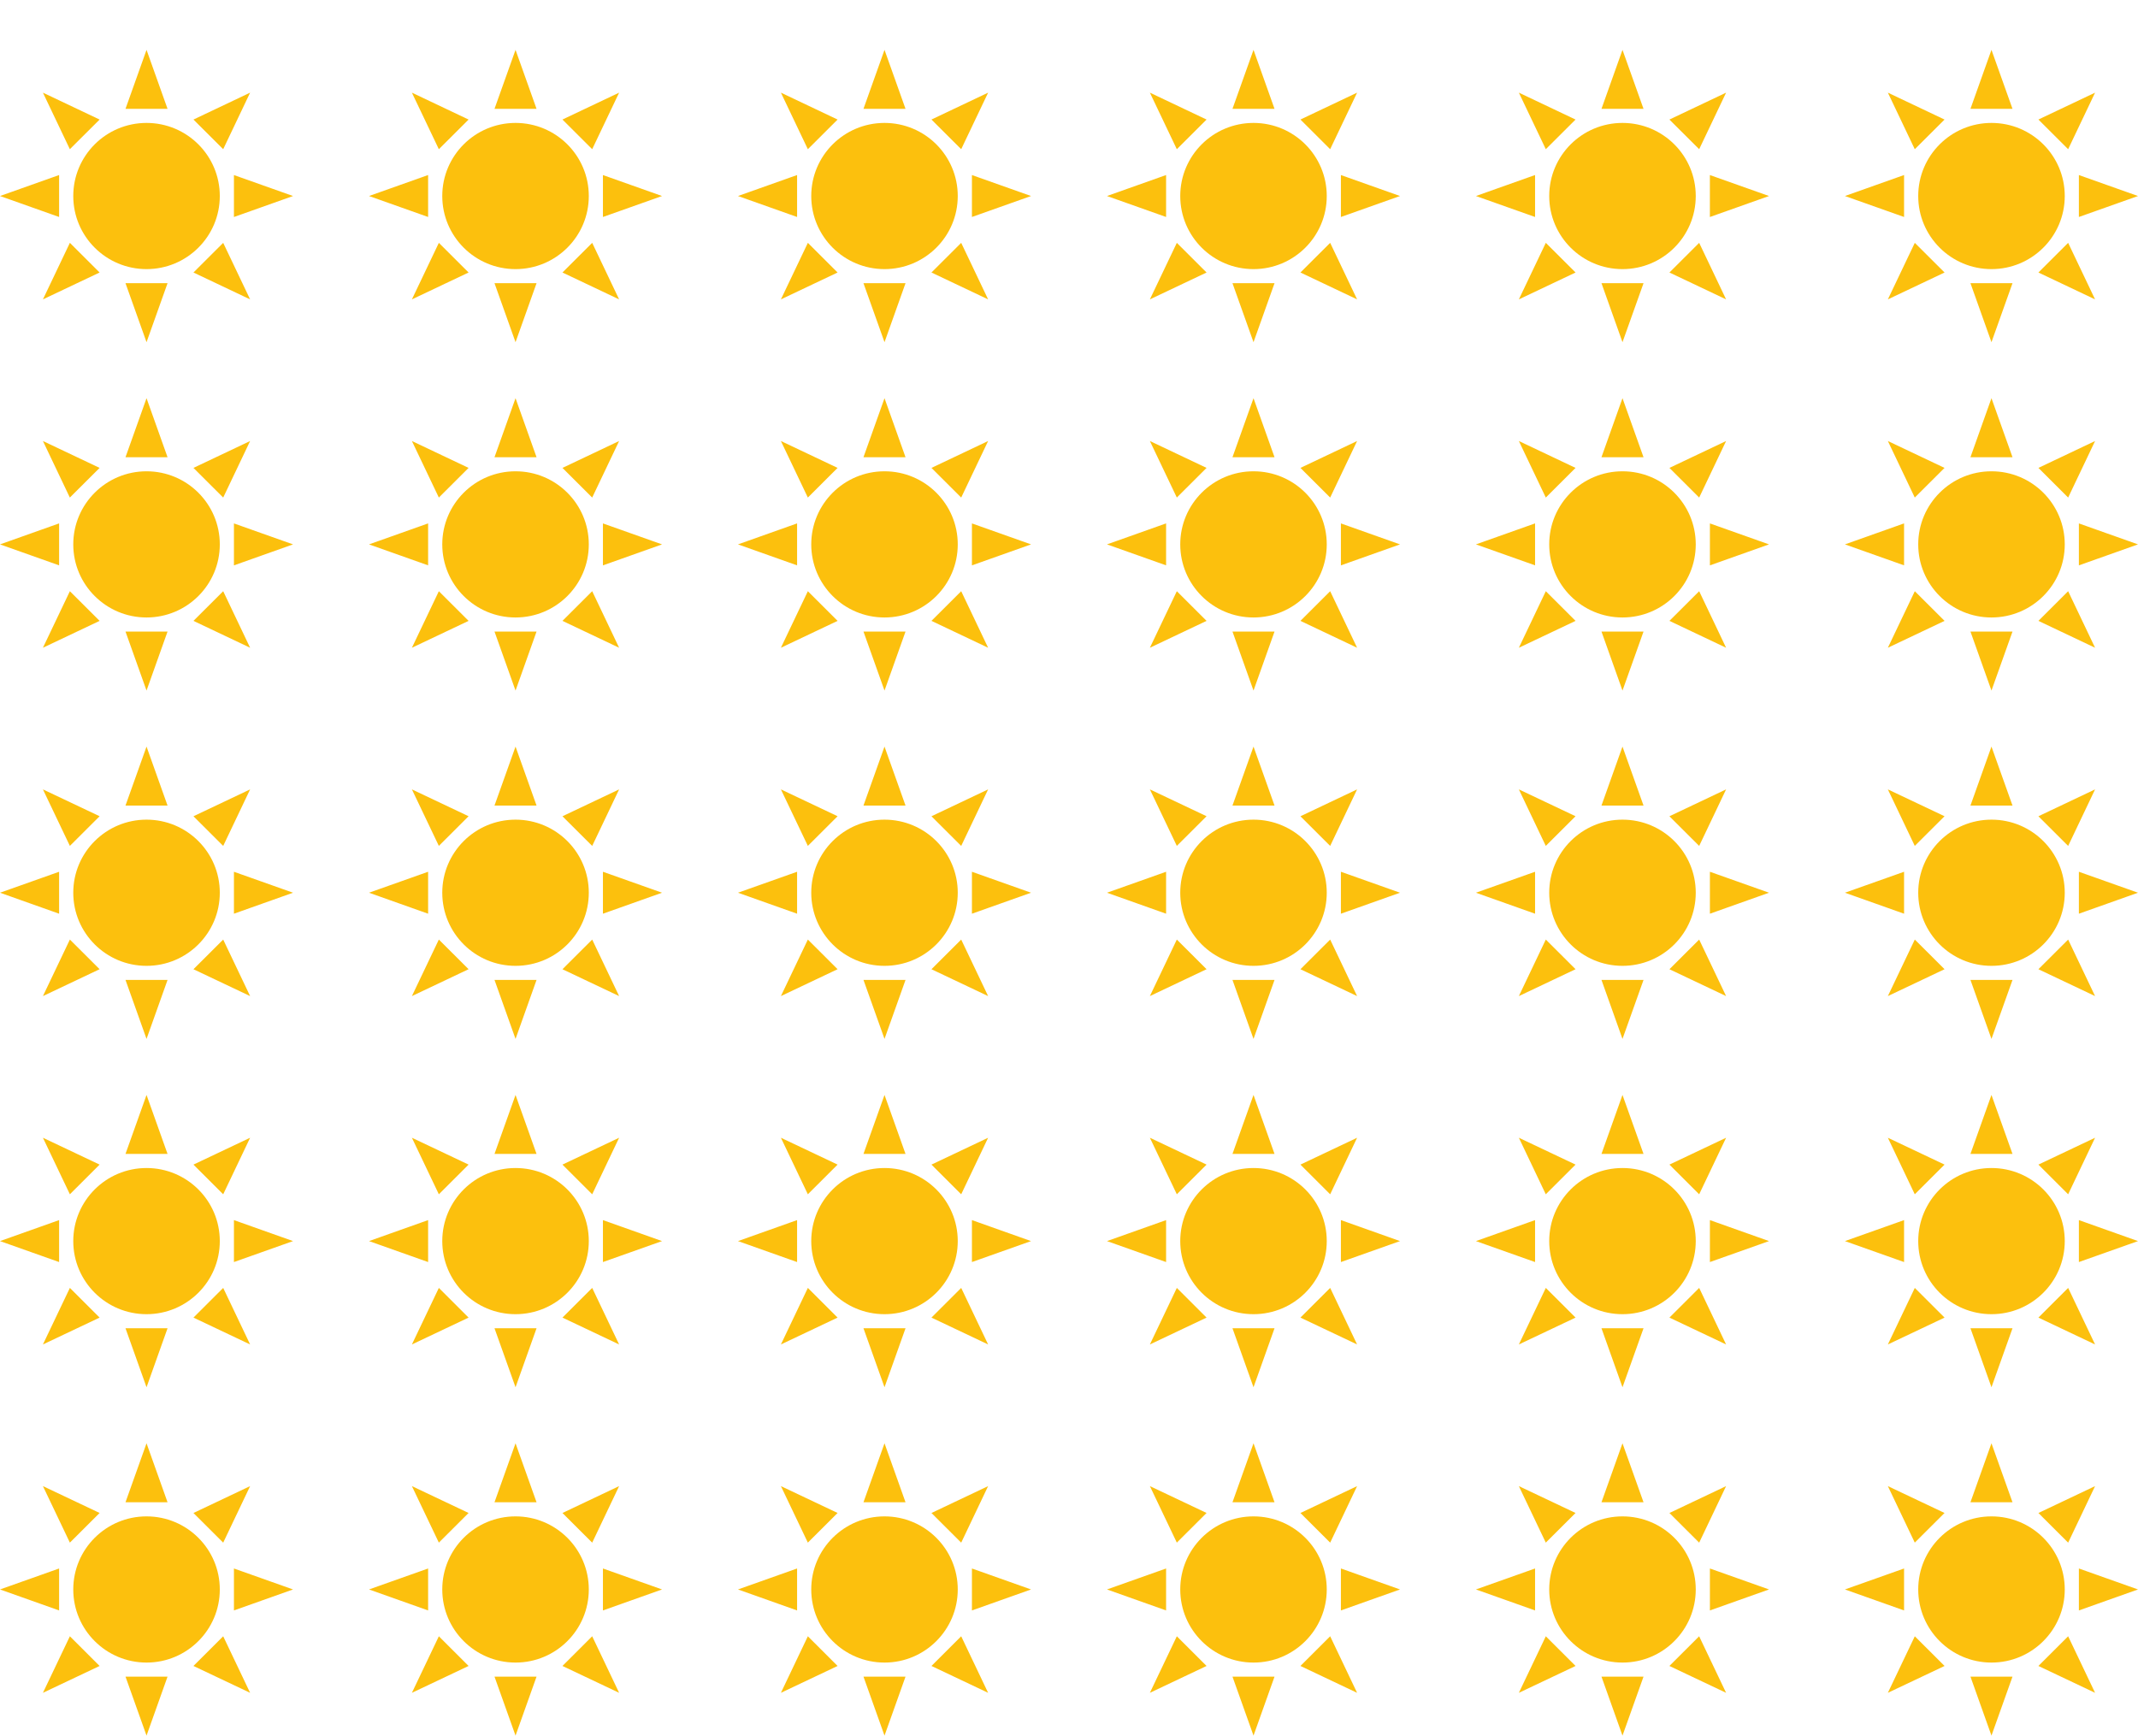 <?xml version="1.0" encoding="iso-8859-1"?>
<!-- Generator: Adobe Illustrator 16.0.0, SVG Export Plug-In . SVG Version: 6.00 Build 0)  -->
<!DOCTYPE svg PUBLIC "-//W3C//DTD SVG 1.1//EN" "http://www.w3.org/Graphics/SVG/1.1/DTD/svg11.dtd">
<svg version="1.1" id="Lager_1" xmlns="http://www.w3.org/2000/svg" xmlns:xlink="http://www.w3.org/1999/xlink" x="0px" y="0px"
	 width="88.214px" height="71.614px" viewBox="0 0 88.214 71.614" style="enable-background:new 0 0 88.214 71.614;"
	 xml:space="preserve">
<g>
	<g>
		<g>
		</g>
	</g>
	<g>
		<g>
		</g>
	</g>
	<g>
		<g>
		</g>
	</g>
	<g>
		<g>
		</g>
	</g>
	<g>
		<g>
		</g>
	</g>
	<g>
		<g>
		</g>
	</g>
	<g>
		<g>
		</g>
	</g>
	<g>
		<g>
		</g>
	</g>
	<g>
		<g>
		</g>
	</g>
	<g>
		<g>
		</g>
	</g>
	<g>
		<g>
		</g>
	</g>
	<g>
		<g>
		</g>
	</g>
	<g>
		<g>
		</g>
	</g>
	<g>
		<g>
		</g>
	</g>
	<g>
		<g>
		</g>
	</g>
	<g>
		<g>
		</g>
	</g>
	<g>
		<g>
		</g>
	</g>
	<g>
		<g>
		</g>
	</g>
	<g>
		<g>
		</g>
	</g>
	<g>
		<g>
		</g>
	</g>
	<path style="fill-rule:evenodd;clip-rule:evenodd;fill:#FCC00D;" d="M12.091,8.088L9.652,8.954V7.223L12.091,8.088L12.091,8.088z
		 M10.32,3.823L9.209,6.156L7.982,4.933L10.32,3.823L10.32,3.823z M6.046,2.057l0.867,2.434H5.178L6.046,2.057L6.046,2.057z
		 M1.771,3.823l2.339,1.11L2.882,6.156L1.771,3.823L1.771,3.823z M0,8.088l2.439-0.866v1.731L0,8.088L0,8.088z M1.771,12.353
		l1.112-2.333l1.227,1.224L1.771,12.353L1.771,12.353z M6.046,14.119l-0.868-2.434h1.735L6.046,14.119L6.046,14.119z M10.32,12.353
		l-2.338-1.109l1.227-1.224L10.32,12.353L10.32,12.353z M3.023,8.088c0-1.666,1.353-3.016,3.023-3.016
		c1.669,0,3.023,1.35,3.023,3.016c0,1.666-1.354,3.016-3.023,3.016C4.376,11.104,3.023,9.754,3.023,8.088L3.023,8.088z"/>
	<path style="fill-rule:evenodd;clip-rule:evenodd;fill:#FCC00D;" d="M27.316,8.088l-2.439,0.865V7.223L27.316,8.088L27.316,8.088z
		 M25.545,3.823l-1.111,2.333l-1.227-1.224L25.545,3.823L25.545,3.823z M21.271,2.057l0.867,2.434h-1.735L21.271,2.057L21.271,2.057
		z M16.995,3.823l2.339,1.11l-1.227,1.224L16.995,3.823L16.995,3.823z M15.225,8.088l2.439-0.866v1.731L15.225,8.088L15.225,8.088z
		 M16.995,12.353l1.112-2.333l1.227,1.224L16.995,12.353L16.995,12.353z M21.271,14.119l-0.868-2.434h1.735L21.271,14.119
		L21.271,14.119z M25.545,12.353l-2.338-1.109l1.227-1.224L25.545,12.353L25.545,12.353z M18.248,8.088
		c0-1.666,1.353-3.016,3.023-3.016c1.669,0,3.023,1.35,3.023,3.016c0,1.666-1.354,3.016-3.023,3.016
		C19.601,11.104,18.248,9.754,18.248,8.088L18.248,8.088z"/>
	<path style="fill-rule:evenodd;clip-rule:evenodd;fill:#FCC00D;" d="M42.541,8.088l-2.439,0.865V7.223L42.541,8.088L42.541,8.088z
		 M40.77,3.823l-1.111,2.333l-1.227-1.224L40.77,3.823L40.77,3.823z M36.495,2.057l0.867,2.434h-1.735L36.495,2.057L36.495,2.057z
		 M32.22,3.823l2.339,1.11l-1.227,1.224L32.22,3.823L32.22,3.823z M30.449,8.088l2.439-0.866v1.731L30.449,8.088L30.449,8.088z
		 M32.22,12.353l1.112-2.333l1.227,1.224L32.22,12.353L32.22,12.353z M36.495,14.119l-0.868-2.434h1.735L36.495,14.119
		L36.495,14.119z M40.77,12.353l-2.338-1.109l1.227-1.224L40.77,12.353L40.77,12.353z M33.472,8.088
		c0-1.666,1.353-3.016,3.023-3.016c1.669,0,3.022,1.35,3.022,3.016c0,1.666-1.353,3.016-3.022,3.016
		C34.825,11.104,33.472,9.754,33.472,8.088L33.472,8.088z"/>
	<path style="fill-rule:evenodd;clip-rule:evenodd;fill:#FCC00D;" d="M57.765,8.088l-2.439,0.865V7.223L57.765,8.088L57.765,8.088z
		 M55.994,3.823l-1.111,2.333l-1.227-1.224L55.994,3.823L55.994,3.823z M51.72,2.057l0.867,2.434h-1.735L51.72,2.057L51.72,2.057z
		 M47.444,3.823l2.339,1.11l-1.227,1.224L47.444,3.823L47.444,3.823z M45.674,8.088l2.439-0.866v1.731L45.674,8.088L45.674,8.088z
		 M47.444,12.353l1.112-2.333l1.227,1.224L47.444,12.353L47.444,12.353z M51.72,14.119l-0.868-2.434h1.735L51.72,14.119
		L51.72,14.119z M55.994,12.353l-2.338-1.109l1.227-1.224L55.994,12.353L55.994,12.353z M48.697,8.088
		c0-1.666,1.353-3.016,3.023-3.016c1.669,0,3.022,1.35,3.022,3.016c0,1.666-1.353,3.016-3.022,3.016
		C50.05,11.104,48.697,9.754,48.697,8.088L48.697,8.088z"/>
	<path style="fill-rule:evenodd;clip-rule:evenodd;fill:#FCC00D;" d="M72.99,8.088L70.55,8.954V7.223L72.99,8.088L72.99,8.088z
		 M71.219,3.823l-1.111,2.333L68.88,4.933L71.219,3.823L71.219,3.823z M66.944,2.057l0.868,2.434h-1.735L66.944,2.057L66.944,2.057z
		 M62.668,3.823l2.339,1.11L63.78,6.156L62.668,3.823L62.668,3.823z M60.897,8.088l2.44-0.866v1.731L60.897,8.088L60.897,8.088z
		 M62.668,12.353l1.112-2.333l1.228,1.224L62.668,12.353L62.668,12.353z M66.944,14.119l-0.867-2.434h1.735L66.944,14.119
		L66.944,14.119z M71.219,12.353l-2.338-1.109l1.227-1.224L71.219,12.353L71.219,12.353z M63.921,8.088
		c0-1.666,1.354-3.016,3.023-3.016c1.67,0,3.023,1.35,3.023,3.016c0,1.666-1.353,3.016-3.023,3.016
		C65.274,11.104,63.921,9.754,63.921,8.088L63.921,8.088z"/>
	<path style="fill-rule:evenodd;clip-rule:evenodd;fill:#FCC00D;" d="M88.214,8.088l-2.439,0.865V7.223L88.214,8.088L88.214,8.088z
		 M86.443,3.823l-1.111,2.333l-1.227-1.224L86.443,3.823L86.443,3.823z M82.168,2.057l0.868,2.434h-1.735L82.168,2.057L82.168,2.057
		z M77.893,3.823l2.339,1.11l-1.228,1.224L77.893,3.823L77.893,3.823z M76.122,8.088l2.44-0.866v1.731L76.122,8.088L76.122,8.088z
		 M77.893,12.353l1.112-2.333l1.228,1.224L77.893,12.353L77.893,12.353z M82.168,14.119l-0.867-2.434h1.735L82.168,14.119
		L82.168,14.119z M86.443,12.353l-2.338-1.109l1.227-1.224L86.443,12.353L86.443,12.353z M79.146,8.088
		c0-1.666,1.354-3.016,3.023-3.016c1.67,0,3.023,1.35,3.023,3.016c0,1.666-1.354,3.016-3.023,3.016
		C80.499,11.104,79.146,9.754,79.146,8.088L79.146,8.088z"/>
	<path style="fill-rule:evenodd;clip-rule:evenodd;fill:#FCC00D;" d="M12.091,22.462l-2.439,0.866v-1.731L12.091,22.462
		L12.091,22.462z M10.32,18.197L9.209,20.53l-1.227-1.224L10.32,18.197L10.32,18.197z M6.046,16.43l0.867,2.435H5.178L6.046,16.43
		L6.046,16.43z M1.771,18.197l2.339,1.109L2.882,20.53L1.771,18.197L1.771,18.197z M0,22.462l2.439-0.866v1.731L0,22.462L0,22.462z
		 M1.771,26.727l1.112-2.333l1.227,1.224L1.771,26.727L1.771,26.727z M6.046,28.494l-0.868-2.435h1.735L6.046,28.494L6.046,28.494z
		 M10.32,26.727l-2.338-1.109l1.227-1.224L10.32,26.727L10.32,26.727z M3.023,22.462c0-1.666,1.353-3.016,3.023-3.016
		c1.669,0,3.023,1.35,3.023,3.016s-1.354,3.016-3.023,3.016C4.376,25.478,3.023,24.127,3.023,22.462L3.023,22.462z"/>
	<path style="fill-rule:evenodd;clip-rule:evenodd;fill:#FCC00D;" d="M27.316,22.462l-2.439,0.866v-1.731L27.316,22.462
		L27.316,22.462z M25.545,18.197l-1.111,2.333l-1.227-1.224L25.545,18.197L25.545,18.197z M21.271,16.43l0.867,2.435h-1.735
		L21.271,16.43L21.271,16.43z M16.995,18.197l2.339,1.109l-1.227,1.224L16.995,18.197L16.995,18.197z M15.225,22.462l2.439-0.866
		v1.731L15.225,22.462L15.225,22.462z M16.995,26.727l1.112-2.333l1.227,1.224L16.995,26.727L16.995,26.727z M21.271,28.494
		l-0.868-2.435h1.735L21.271,28.494L21.271,28.494z M25.545,26.727l-2.338-1.109l1.227-1.224L25.545,26.727L25.545,26.727z
		 M18.248,22.462c0-1.666,1.353-3.016,3.023-3.016c1.669,0,3.023,1.35,3.023,3.016s-1.354,3.016-3.023,3.016
		C19.601,25.478,18.248,24.127,18.248,22.462L18.248,22.462z"/>
	<path style="fill-rule:evenodd;clip-rule:evenodd;fill:#FCC00D;" d="M42.541,22.462l-2.439,0.866v-1.731L42.541,22.462
		L42.541,22.462z M40.77,18.197l-1.111,2.333l-1.227-1.224L40.77,18.197L40.77,18.197z M36.495,16.43l0.867,2.435h-1.735
		L36.495,16.43L36.495,16.43z M32.22,18.197l2.339,1.109l-1.227,1.224L32.22,18.197L32.22,18.197z M30.449,22.462l2.439-0.866v1.731
		L30.449,22.462L30.449,22.462z M32.22,26.727l1.112-2.333l1.227,1.224L32.22,26.727L32.22,26.727z M36.495,28.494l-0.868-2.435
		h1.735L36.495,28.494L36.495,28.494z M40.77,26.727l-2.338-1.109l1.227-1.224L40.77,26.727L40.77,26.727z M33.472,22.462
		c0-1.666,1.353-3.016,3.023-3.016c1.669,0,3.022,1.35,3.022,3.016s-1.353,3.016-3.022,3.016
		C34.825,25.478,33.472,24.127,33.472,22.462L33.472,22.462z"/>
	<path style="fill-rule:evenodd;clip-rule:evenodd;fill:#FCC00D;" d="M57.765,22.462l-2.439,0.866v-1.731L57.765,22.462
		L57.765,22.462z M55.994,18.197l-1.111,2.333l-1.227-1.224L55.994,18.197L55.994,18.197z M51.72,16.43l0.867,2.435h-1.735
		L51.72,16.43L51.72,16.43z M47.444,18.197l2.339,1.109l-1.227,1.224L47.444,18.197L47.444,18.197z M45.674,22.462l2.439-0.866
		v1.731L45.674,22.462L45.674,22.462z M47.444,26.727l1.112-2.333l1.227,1.224L47.444,26.727L47.444,26.727z M51.72,28.494
		l-0.868-2.435h1.735L51.72,28.494L51.72,28.494z M55.994,26.727l-2.338-1.109l1.227-1.224L55.994,26.727L55.994,26.727z
		 M48.697,22.462c0-1.666,1.353-3.016,3.023-3.016c1.669,0,3.022,1.35,3.022,3.016s-1.353,3.016-3.022,3.016
		C50.05,25.478,48.697,24.127,48.697,22.462L48.697,22.462z"/>
	<path style="fill-rule:evenodd;clip-rule:evenodd;fill:#FCC00D;" d="M72.99,22.462l-2.439,0.866v-1.731L72.99,22.462L72.99,22.462z
		 M71.219,18.197l-1.111,2.333l-1.227-1.224L71.219,18.197L71.219,18.197z M66.944,16.43l0.868,2.435h-1.735L66.944,16.43
		L66.944,16.43z M62.668,18.197l2.339,1.109L63.78,20.53L62.668,18.197L62.668,18.197z M60.897,22.462l2.44-0.866v1.731
		L60.897,22.462L60.897,22.462z M62.668,26.727l1.112-2.333l1.228,1.224L62.668,26.727L62.668,26.727z M66.944,28.494l-0.867-2.435
		h1.735L66.944,28.494L66.944,28.494z M71.219,26.727l-2.338-1.109l1.227-1.224L71.219,26.727L71.219,26.727z M63.921,22.462
		c0-1.666,1.354-3.016,3.023-3.016c1.67,0,3.023,1.35,3.023,3.016s-1.353,3.016-3.023,3.016
		C65.274,25.478,63.921,24.127,63.921,22.462L63.921,22.462z"/>
	<path style="fill-rule:evenodd;clip-rule:evenodd;fill:#FCC00D;" d="M88.214,22.462l-2.439,0.866v-1.731L88.214,22.462
		L88.214,22.462z M86.443,18.197l-1.111,2.333l-1.227-1.224L86.443,18.197L86.443,18.197z M82.168,16.43l0.868,2.435h-1.735
		L82.168,16.43L82.168,16.43z M77.893,18.197l2.339,1.109l-1.228,1.224L77.893,18.197L77.893,18.197z M76.122,22.462l2.44-0.866
		v1.731L76.122,22.462L76.122,22.462z M77.893,26.727l1.112-2.333l1.228,1.224L77.893,26.727L77.893,26.727z M82.168,28.494
		l-0.867-2.435h1.735L82.168,28.494L82.168,28.494z M86.443,26.727l-2.338-1.109l1.227-1.224L86.443,26.727L86.443,26.727z
		 M79.146,22.462c0-1.666,1.354-3.016,3.023-3.016c1.67,0,3.023,1.35,3.023,3.016s-1.354,3.016-3.023,3.016
		C80.499,25.478,79.146,24.127,79.146,22.462L79.146,22.462z"/>
	<path style="fill-rule:evenodd;clip-rule:evenodd;fill:#FCC00D;" d="M12.091,36.835l-2.439,0.866V35.97L12.091,36.835
		L12.091,36.835z M10.32,32.571l-1.111,2.333L7.982,33.68L10.32,32.571L10.32,32.571z M6.046,30.805l0.867,2.433H5.178L6.046,30.805
		L6.046,30.805z M1.771,32.571l2.339,1.108l-1.227,1.224L1.771,32.571L1.771,32.571z M0,36.835l2.439-0.865v1.731L0,36.835L0,36.835
		z M1.771,41.1l1.112-2.333l1.227,1.224L1.771,41.1L1.771,41.1z M6.046,42.867l-0.868-2.434h1.735L6.046,42.867L6.046,42.867z
		 M10.32,41.1l-2.338-1.108l1.227-1.224L10.32,41.1L10.32,41.1z M3.023,36.835c0-1.665,1.353-3.015,3.023-3.015
		c1.669,0,3.023,1.35,3.023,3.015c0,1.667-1.354,3.017-3.023,3.017C4.376,39.852,3.023,38.501,3.023,36.835L3.023,36.835z"/>
	<path style="fill-rule:evenodd;clip-rule:evenodd;fill:#FCC00D;" d="M27.316,36.835l-2.439,0.866V35.97L27.316,36.835
		L27.316,36.835z M25.545,32.571l-1.111,2.333l-1.227-1.224L25.545,32.571L25.545,32.571z M21.271,30.805l0.867,2.433h-1.735
		L21.271,30.805L21.271,30.805z M16.995,32.571l2.339,1.108l-1.227,1.224L16.995,32.571L16.995,32.571z M15.225,36.835l2.439-0.865
		v1.731L15.225,36.835L15.225,36.835z M16.995,41.1l1.112-2.333l1.227,1.224L16.995,41.1L16.995,41.1z M21.271,42.867l-0.868-2.434
		h1.735L21.271,42.867L21.271,42.867z M25.545,41.1l-2.338-1.108l1.227-1.224L25.545,41.1L25.545,41.1z M18.248,36.835
		c0-1.665,1.353-3.015,3.023-3.015c1.669,0,3.023,1.35,3.023,3.015c0,1.667-1.354,3.017-3.023,3.017
		C19.601,39.852,18.248,38.501,18.248,36.835L18.248,36.835z"/>
	<path style="fill-rule:evenodd;clip-rule:evenodd;fill:#FCC00D;" d="M42.541,36.835l-2.439,0.866V35.97L42.541,36.835
		L42.541,36.835z M40.77,32.571l-1.111,2.333l-1.227-1.224L40.77,32.571L40.77,32.571z M36.495,30.805l0.867,2.433h-1.735
		L36.495,30.805L36.495,30.805z M32.22,32.571l2.339,1.108l-1.227,1.224L32.22,32.571L32.22,32.571z M30.449,36.835l2.439-0.865
		v1.731L30.449,36.835L30.449,36.835z M32.22,41.1l1.112-2.333l1.227,1.224L32.22,41.1L32.22,41.1z M36.495,42.867l-0.868-2.434
		h1.735L36.495,42.867L36.495,42.867z M40.77,41.1l-2.338-1.108l1.227-1.224L40.77,41.1L40.77,41.1z M33.472,36.835
		c0-1.665,1.353-3.015,3.023-3.015c1.669,0,3.022,1.35,3.022,3.015c0,1.667-1.353,3.017-3.022,3.017
		C34.825,39.852,33.472,38.501,33.472,36.835L33.472,36.835z"/>
	<path style="fill-rule:evenodd;clip-rule:evenodd;fill:#FCC00D;" d="M57.765,36.835l-2.439,0.866V35.97L57.765,36.835
		L57.765,36.835z M55.994,32.571l-1.111,2.333l-1.227-1.224L55.994,32.571L55.994,32.571z M51.72,30.805l0.867,2.433h-1.735
		L51.72,30.805L51.72,30.805z M47.444,32.571l2.339,1.108l-1.227,1.224L47.444,32.571L47.444,32.571z M45.674,36.835l2.439-0.865
		v1.731L45.674,36.835L45.674,36.835z M47.444,41.1l1.112-2.333l1.227,1.224L47.444,41.1L47.444,41.1z M51.72,42.867l-0.868-2.434
		h1.735L51.72,42.867L51.72,42.867z M55.994,41.1l-2.338-1.108l1.227-1.224L55.994,41.1L55.994,41.1z M48.697,36.835
		c0-1.665,1.353-3.015,3.023-3.015c1.669,0,3.022,1.35,3.022,3.015c0,1.667-1.353,3.017-3.022,3.017
		C50.05,39.852,48.697,38.501,48.697,36.835L48.697,36.835z"/>
	<path style="fill-rule:evenodd;clip-rule:evenodd;fill:#FCC00D;" d="M72.99,36.835l-2.439,0.866V35.97L72.99,36.835L72.99,36.835z
		 M71.219,32.571l-1.111,2.333L68.88,33.68L71.219,32.571L71.219,32.571z M66.944,30.805l0.868,2.433h-1.735L66.944,30.805
		L66.944,30.805z M62.668,32.571l2.339,1.108l-1.228,1.224L62.668,32.571L62.668,32.571z M60.897,36.835l2.44-0.865v1.731
		L60.897,36.835L60.897,36.835z M62.668,41.1l1.112-2.333l1.228,1.224L62.668,41.1L62.668,41.1z M66.944,42.867l-0.867-2.434h1.735
		L66.944,42.867L66.944,42.867z M71.219,41.1l-2.338-1.108l1.227-1.224L71.219,41.1L71.219,41.1z M63.921,36.835
		c0-1.665,1.354-3.015,3.023-3.015c1.67,0,3.023,1.35,3.023,3.015c0,1.667-1.353,3.017-3.023,3.017
		C65.274,39.852,63.921,38.501,63.921,36.835L63.921,36.835z"/>
	<path style="fill-rule:evenodd;clip-rule:evenodd;fill:#FCC00D;" d="M88.214,36.835l-2.439,0.866V35.97L88.214,36.835
		L88.214,36.835z M86.443,32.571l-1.111,2.333l-1.227-1.224L86.443,32.571L86.443,32.571z M82.168,30.805l0.868,2.433h-1.735
		L82.168,30.805L82.168,30.805z M77.893,32.571l2.339,1.108l-1.228,1.224L77.893,32.571L77.893,32.571z M76.122,36.835l2.44-0.865
		v1.731L76.122,36.835L76.122,36.835z M77.893,41.1l1.112-2.333l1.228,1.224L77.893,41.1L77.893,41.1z M82.168,42.867l-0.867-2.434
		h1.735L82.168,42.867L82.168,42.867z M86.443,41.1l-2.338-1.108l1.227-1.224L86.443,41.1L86.443,41.1z M79.146,36.835
		c0-1.665,1.354-3.015,3.023-3.015c1.67,0,3.023,1.35,3.023,3.015c0,1.667-1.354,3.017-3.023,3.017
		C80.499,39.852,79.146,38.501,79.146,36.835L79.146,36.835z"/>
	<path style="fill-rule:evenodd;clip-rule:evenodd;fill:#FCC00D;" d="M12.091,51.209l-2.439,0.865v-1.731L12.091,51.209
		L12.091,51.209z M10.32,46.945l-1.111,2.333l-1.227-1.225L10.32,46.945L10.32,46.945z M6.046,45.179l0.867,2.433H5.178
		L6.046,45.179L6.046,45.179z M1.771,46.945l2.339,1.108l-1.227,1.225L1.771,46.945L1.771,46.945z M0,51.209l2.439-0.866v1.731
		L0,51.209L0,51.209z M1.771,55.474l1.112-2.333l1.227,1.225L1.771,55.474L1.771,55.474z M6.046,57.24l-0.868-2.434h1.735
		L6.046,57.24L6.046,57.24z M10.32,55.474l-2.338-1.108l1.227-1.225L10.32,55.474L10.32,55.474z M3.023,51.209
		c0-1.665,1.353-3.015,3.023-3.015c1.669,0,3.023,1.35,3.023,3.015c0,1.666-1.354,3.016-3.023,3.016
		C4.376,54.225,3.023,52.875,3.023,51.209L3.023,51.209z"/>
	<path style="fill-rule:evenodd;clip-rule:evenodd;fill:#FCC00D;" d="M27.316,51.209l-2.439,0.865v-1.731L27.316,51.209
		L27.316,51.209z M25.545,46.945l-1.111,2.333l-1.227-1.225L25.545,46.945L25.545,46.945z M21.271,45.179l0.867,2.433h-1.735
		L21.271,45.179L21.271,45.179z M16.995,46.945l2.339,1.108l-1.227,1.225L16.995,46.945L16.995,46.945z M15.225,51.209l2.439-0.866
		v1.731L15.225,51.209L15.225,51.209z M16.995,55.474l1.112-2.333l1.227,1.225L16.995,55.474L16.995,55.474z M21.271,57.24
		l-0.868-2.434h1.735L21.271,57.24L21.271,57.24z M25.545,55.474l-2.338-1.108l1.227-1.225L25.545,55.474L25.545,55.474z
		 M18.248,51.209c0-1.665,1.353-3.015,3.023-3.015c1.669,0,3.023,1.35,3.023,3.015c0,1.666-1.354,3.016-3.023,3.016
		C19.601,54.225,18.248,52.875,18.248,51.209L18.248,51.209z"/>
	<path style="fill-rule:evenodd;clip-rule:evenodd;fill:#FCC00D;" d="M42.541,51.209l-2.439,0.865v-1.731L42.541,51.209
		L42.541,51.209z M40.77,46.945l-1.111,2.333l-1.227-1.225L40.77,46.945L40.77,46.945z M36.495,45.179l0.867,2.433h-1.735
		L36.495,45.179L36.495,45.179z M32.22,46.945l2.339,1.108l-1.227,1.225L32.22,46.945L32.22,46.945z M30.449,51.209l2.439-0.866
		v1.731L30.449,51.209L30.449,51.209z M32.22,55.474l1.112-2.333l1.227,1.225L32.22,55.474L32.22,55.474z M36.495,57.24
		l-0.868-2.434h1.735L36.495,57.24L36.495,57.24z M40.77,55.474l-2.338-1.108l1.227-1.225L40.77,55.474L40.77,55.474z
		 M33.472,51.209c0-1.665,1.353-3.015,3.023-3.015c1.669,0,3.022,1.35,3.022,3.015c0,1.666-1.353,3.016-3.022,3.016
		C34.825,54.225,33.472,52.875,33.472,51.209L33.472,51.209z"/>
	<path style="fill-rule:evenodd;clip-rule:evenodd;fill:#FCC00D;" d="M57.765,51.209l-2.439,0.865v-1.731L57.765,51.209
		L57.765,51.209z M55.994,46.945l-1.111,2.333l-1.227-1.225L55.994,46.945L55.994,46.945z M51.72,45.179l0.867,2.433h-1.735
		L51.72,45.179L51.72,45.179z M47.444,46.945l2.339,1.108l-1.227,1.225L47.444,46.945L47.444,46.945z M45.674,51.209l2.439-0.866
		v1.731L45.674,51.209L45.674,51.209z M47.444,55.474l1.112-2.333l1.227,1.225L47.444,55.474L47.444,55.474z M51.72,57.24
		l-0.868-2.434h1.735L51.72,57.24L51.72,57.24z M55.994,55.474l-2.338-1.108l1.227-1.225L55.994,55.474L55.994,55.474z
		 M48.697,51.209c0-1.665,1.353-3.015,3.023-3.015c1.669,0,3.022,1.35,3.022,3.015c0,1.666-1.353,3.016-3.022,3.016
		C50.05,54.225,48.697,52.875,48.697,51.209L48.697,51.209z"/>
	<path style="fill-rule:evenodd;clip-rule:evenodd;fill:#FCC00D;" d="M72.99,51.209l-2.439,0.865v-1.731L72.99,51.209L72.99,51.209z
		 M71.219,46.945l-1.111,2.333l-1.227-1.225L71.219,46.945L71.219,46.945z M66.944,45.179l0.868,2.433h-1.735L66.944,45.179
		L66.944,45.179z M62.668,46.945l2.339,1.108l-1.228,1.225L62.668,46.945L62.668,46.945z M60.897,51.209l2.44-0.866v1.731
		L60.897,51.209L60.897,51.209z M62.668,55.474l1.112-2.333l1.228,1.225L62.668,55.474L62.668,55.474z M66.944,57.24l-0.867-2.434
		h1.735L66.944,57.24L66.944,57.24z M71.219,55.474l-2.338-1.108l1.227-1.225L71.219,55.474L71.219,55.474z M63.921,51.209
		c0-1.665,1.354-3.015,3.023-3.015c1.67,0,3.023,1.35,3.023,3.015c0,1.666-1.353,3.016-3.023,3.016
		C65.274,54.225,63.921,52.875,63.921,51.209L63.921,51.209z"/>
	<path style="fill-rule:evenodd;clip-rule:evenodd;fill:#FCC00D;" d="M88.214,51.209l-2.439,0.865v-1.731L88.214,51.209
		L88.214,51.209z M86.443,46.945l-1.111,2.333l-1.227-1.225L86.443,46.945L86.443,46.945z M82.168,45.179l0.868,2.433h-1.735
		L82.168,45.179L82.168,45.179z M77.893,46.945l2.339,1.108l-1.228,1.225L77.893,46.945L77.893,46.945z M76.122,51.209l2.44-0.866
		v1.731L76.122,51.209L76.122,51.209z M77.893,55.474l1.112-2.333l1.228,1.225L77.893,55.474L77.893,55.474z M82.168,57.24
		l-0.867-2.434h1.735L82.168,57.24L82.168,57.24z M86.443,55.474l-2.338-1.108l1.227-1.225L86.443,55.474L86.443,55.474z
		 M79.146,51.209c0-1.665,1.354-3.015,3.023-3.015c1.67,0,3.023,1.35,3.023,3.015c0,1.666-1.354,3.016-3.023,3.016
		C80.499,54.225,79.146,52.875,79.146,51.209L79.146,51.209z"/>
	<path style="fill-rule:evenodd;clip-rule:evenodd;fill:#FCC00D;" d="M12.091,65.583l-2.439,0.866v-1.731L12.091,65.583
		L12.091,65.583z M10.32,61.319l-1.111,2.333l-1.227-1.224L10.32,61.319L10.32,61.319z M6.046,59.552l0.867,2.433H5.178
		L6.046,59.552L6.046,59.552z M1.771,61.319l2.339,1.108l-1.227,1.224L1.771,61.319L1.771,61.319z M0,65.583l2.439-0.865v1.731
		L0,65.583L0,65.583z M1.771,69.848l1.112-2.333l1.227,1.225L1.771,69.848L1.771,69.848z M6.046,71.614L5.178,69.18h1.735
		L6.046,71.614L6.046,71.614z M10.32,69.848L7.982,68.74l1.227-1.225L10.32,69.848L10.32,69.848z M3.023,65.583
		c0-1.665,1.353-3.015,3.023-3.015c1.669,0,3.023,1.35,3.023,3.015c0,1.666-1.354,3.017-3.023,3.017
		C4.376,68.599,3.023,67.249,3.023,65.583L3.023,65.583z"/>
	<path style="fill-rule:evenodd;clip-rule:evenodd;fill:#FCC00D;" d="M27.316,65.583l-2.439,0.866v-1.731L27.316,65.583
		L27.316,65.583z M25.545,61.319l-1.111,2.333l-1.227-1.224L25.545,61.319L25.545,61.319z M21.271,59.552l0.867,2.433h-1.735
		L21.271,59.552L21.271,59.552z M16.995,61.319l2.339,1.108l-1.227,1.224L16.995,61.319L16.995,61.319z M15.225,65.583l2.439-0.865
		v1.731L15.225,65.583L15.225,65.583z M16.995,69.848l1.112-2.333l1.227,1.225L16.995,69.848L16.995,69.848z M21.271,71.614
		l-0.868-2.434h1.735L21.271,71.614L21.271,71.614z M25.545,69.848l-2.338-1.108l1.227-1.225L25.545,69.848L25.545,69.848z
		 M18.248,65.583c0-1.665,1.353-3.015,3.023-3.015c1.669,0,3.023,1.35,3.023,3.015c0,1.666-1.354,3.017-3.023,3.017
		C19.601,68.599,18.248,67.249,18.248,65.583L18.248,65.583z"/>
	<path style="fill-rule:evenodd;clip-rule:evenodd;fill:#FCC00D;" d="M42.541,65.583l-2.439,0.866v-1.731L42.541,65.583
		L42.541,65.583z M40.77,61.319l-1.111,2.333l-1.227-1.224L40.77,61.319L40.77,61.319z M36.495,59.552l0.867,2.433h-1.735
		L36.495,59.552L36.495,59.552z M32.22,61.319l2.339,1.108l-1.227,1.224L32.22,61.319L32.22,61.319z M30.449,65.583l2.439-0.865
		v1.731L30.449,65.583L30.449,65.583z M32.22,69.848l1.112-2.333l1.227,1.225L32.22,69.848L32.22,69.848z M36.495,71.614
		l-0.868-2.434h1.735L36.495,71.614L36.495,71.614z M40.77,69.848l-2.338-1.108l1.227-1.225L40.77,69.848L40.77,69.848z
		 M33.472,65.583c0-1.665,1.353-3.015,3.023-3.015c1.669,0,3.022,1.35,3.022,3.015c0,1.666-1.353,3.017-3.022,3.017
		C34.825,68.599,33.472,67.249,33.472,65.583L33.472,65.583z"/>
	<path style="fill-rule:evenodd;clip-rule:evenodd;fill:#FCC00D;" d="M57.765,65.583l-2.439,0.866v-1.731L57.765,65.583
		L57.765,65.583z M55.994,61.319l-1.111,2.333l-1.227-1.224L55.994,61.319L55.994,61.319z M51.72,59.552l0.867,2.433h-1.735
		L51.72,59.552L51.72,59.552z M47.444,61.319l2.339,1.108l-1.227,1.224L47.444,61.319L47.444,61.319z M45.674,65.583l2.439-0.865
		v1.731L45.674,65.583L45.674,65.583z M47.444,69.848l1.112-2.333l1.227,1.225L47.444,69.848L47.444,69.848z M51.72,71.614
		l-0.868-2.434h1.735L51.72,71.614L51.72,71.614z M55.994,69.848l-2.338-1.108l1.227-1.225L55.994,69.848L55.994,69.848z
		 M48.697,65.583c0-1.665,1.353-3.015,3.023-3.015c1.669,0,3.022,1.35,3.022,3.015c0,1.666-1.353,3.017-3.022,3.017
		C50.05,68.599,48.697,67.249,48.697,65.583L48.697,65.583z"/>
	<path style="fill-rule:evenodd;clip-rule:evenodd;fill:#FCC00D;" d="M72.99,65.583l-2.439,0.866v-1.731L72.99,65.583L72.99,65.583z
		 M71.219,61.319l-1.111,2.333l-1.227-1.224L71.219,61.319L71.219,61.319z M66.944,59.552l0.868,2.433h-1.735L66.944,59.552
		L66.944,59.552z M62.668,61.319l2.339,1.108l-1.228,1.224L62.668,61.319L62.668,61.319z M60.897,65.583l2.44-0.865v1.731
		L60.897,65.583L60.897,65.583z M62.668,69.848l1.112-2.333l1.228,1.225L62.668,69.848L62.668,69.848z M66.944,71.614l-0.867-2.434
		h1.735L66.944,71.614L66.944,71.614z M71.219,69.848L68.88,68.74l1.227-1.225L71.219,69.848L71.219,69.848z M63.921,65.583
		c0-1.665,1.354-3.015,3.023-3.015c1.67,0,3.023,1.35,3.023,3.015c0,1.666-1.353,3.017-3.023,3.017
		C65.274,68.599,63.921,67.249,63.921,65.583L63.921,65.583z"/>
	<path style="fill-rule:evenodd;clip-rule:evenodd;fill:#FCC00D;" d="M88.214,65.583l-2.439,0.866v-1.731L88.214,65.583
		L88.214,65.583z M86.443,61.319l-1.111,2.333l-1.227-1.224L86.443,61.319L86.443,61.319z M82.168,59.552l0.868,2.433h-1.735
		L82.168,59.552L82.168,59.552z M77.893,61.319l2.339,1.108l-1.228,1.224L77.893,61.319L77.893,61.319z M76.122,65.583l2.44-0.865
		v1.731L76.122,65.583L76.122,65.583z M77.893,69.848l1.112-2.333l1.228,1.225L77.893,69.848L77.893,69.848z M82.168,71.614
		l-0.867-2.434h1.735L82.168,71.614L82.168,71.614z M86.443,69.848l-2.338-1.108l1.227-1.225L86.443,69.848L86.443,69.848z
		 M79.146,65.583c0-1.665,1.354-3.015,3.023-3.015c1.67,0,3.023,1.35,3.023,3.015c0,1.666-1.354,3.017-3.023,3.017
		C80.499,68.599,79.146,67.249,79.146,65.583L79.146,65.583z"/>
</g>
<g id="theGroup">
</g>
<g>
</g>
<g>
</g>
<g>
</g>
<g>
</g>
<g>
</g>
<g>
</g>
</svg>
